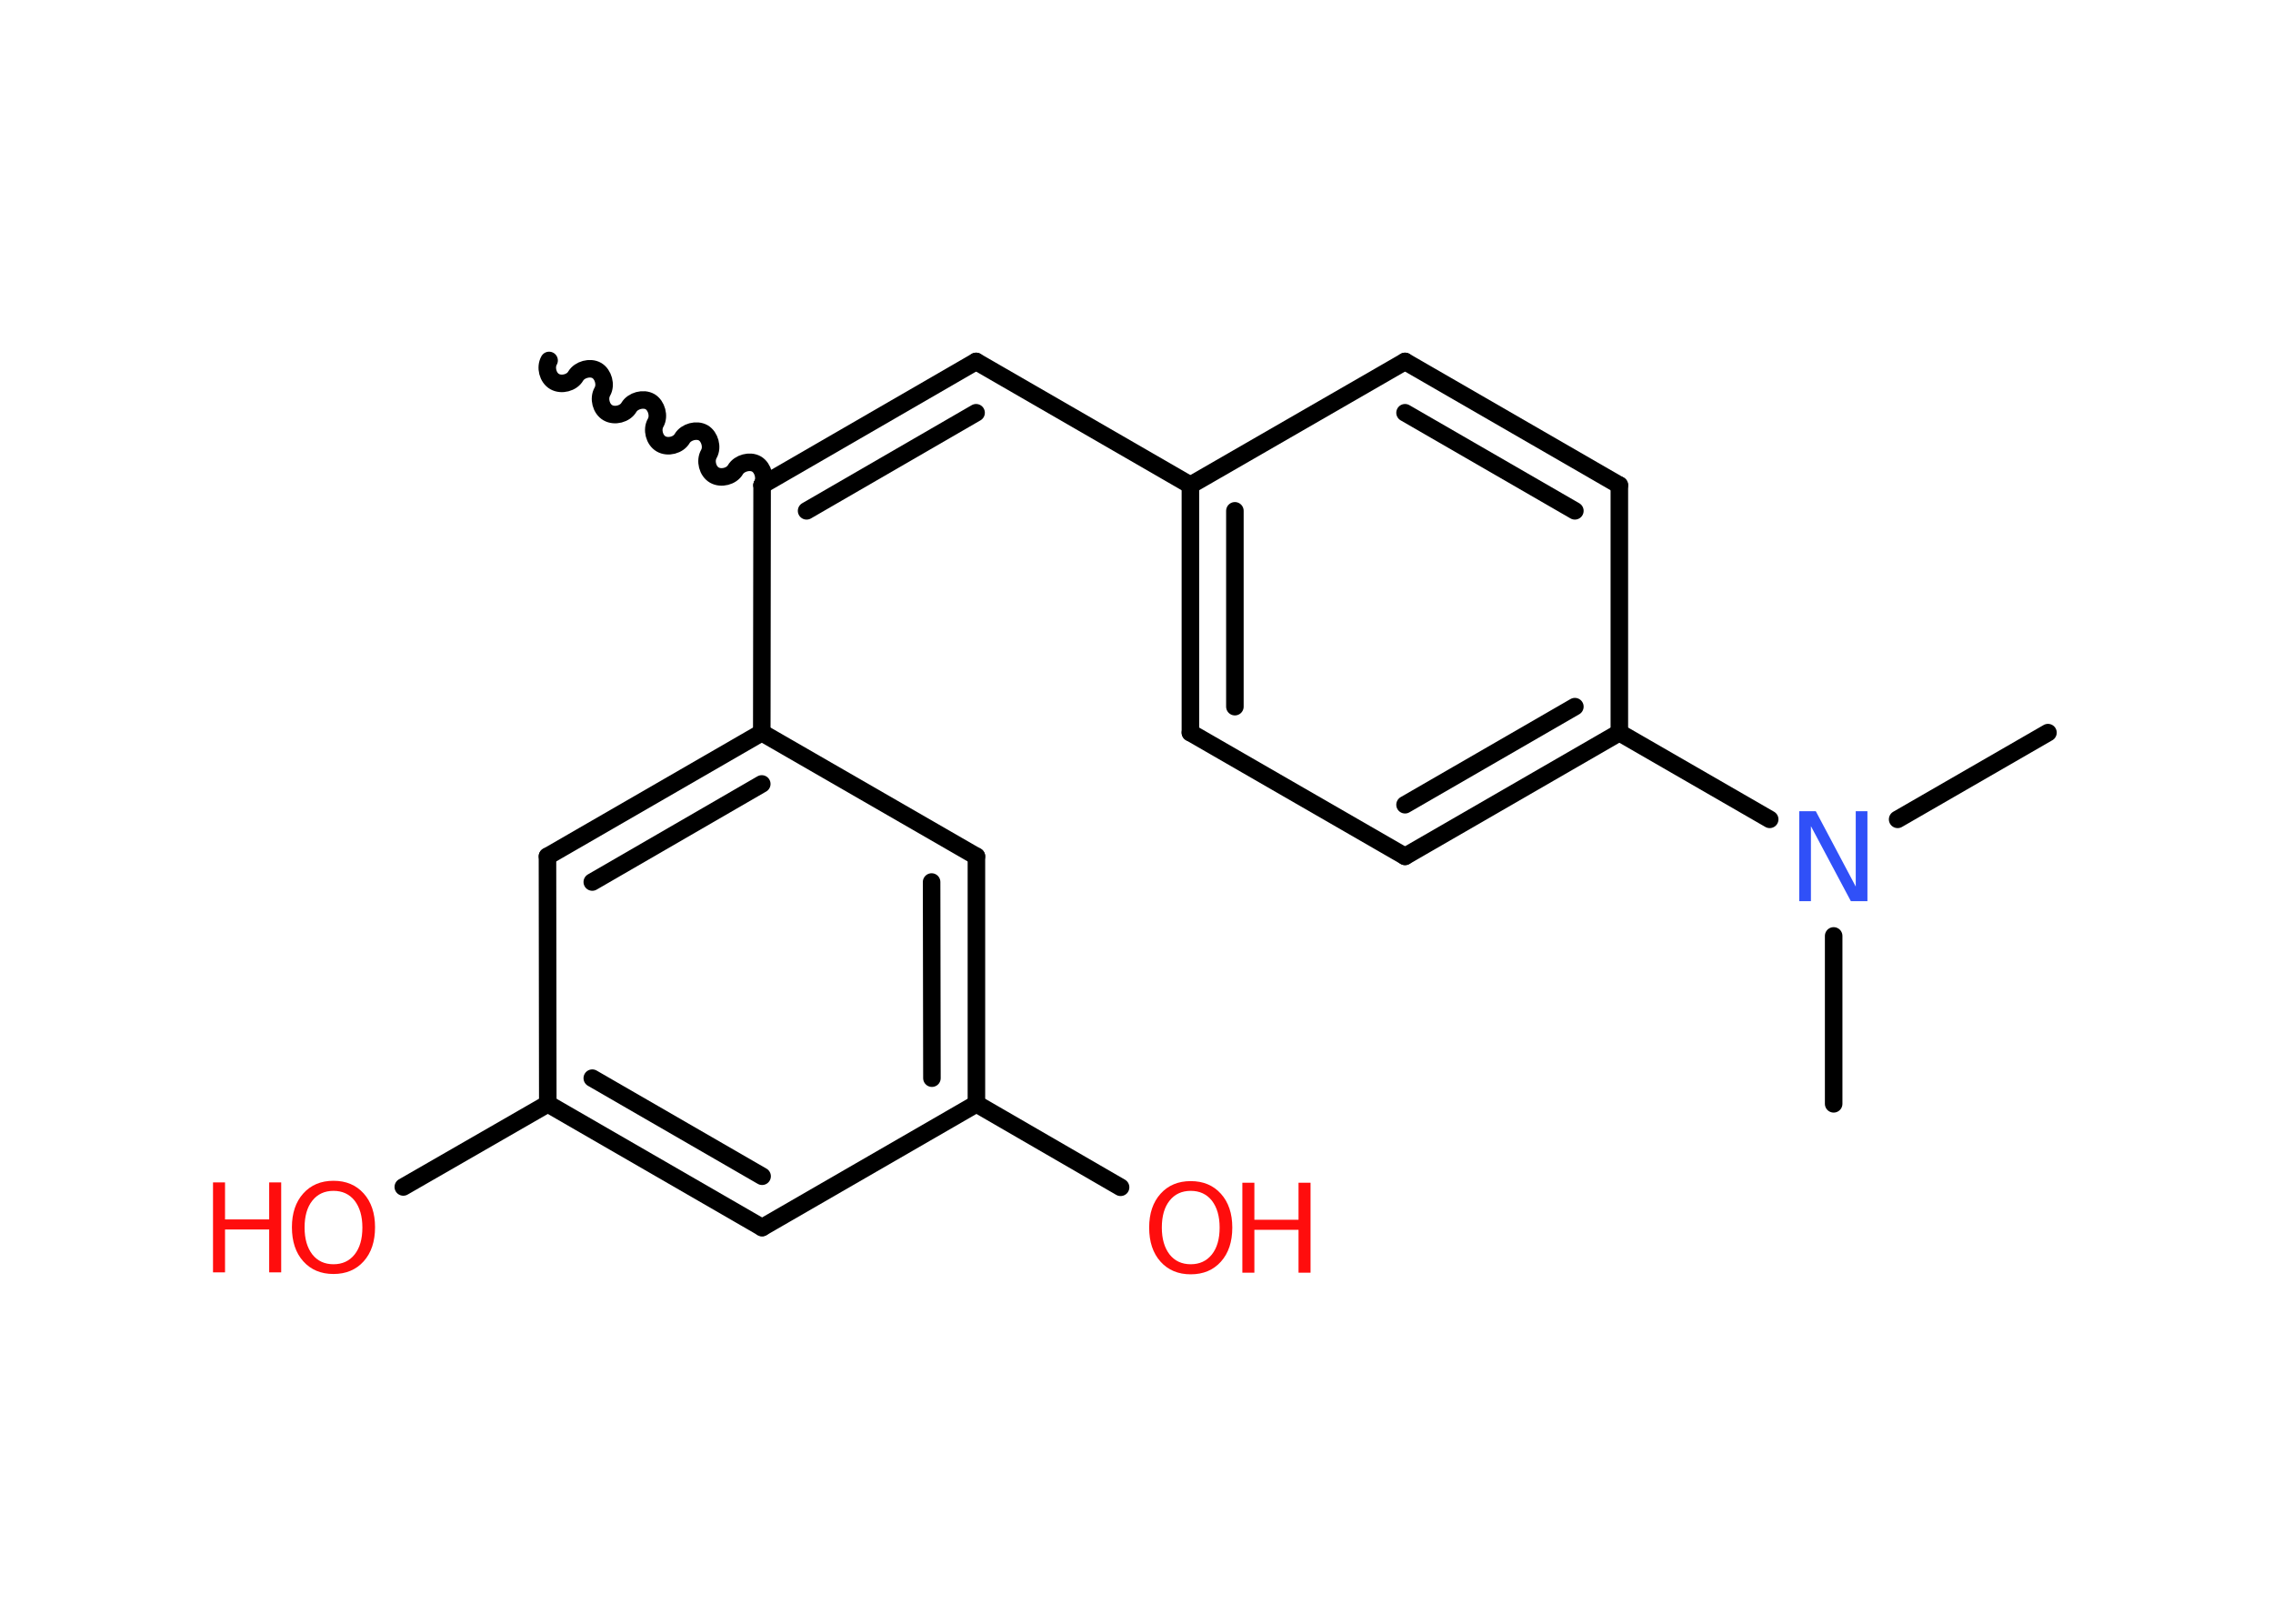 <?xml version='1.0' encoding='UTF-8'?>
<!DOCTYPE svg PUBLIC "-//W3C//DTD SVG 1.1//EN" "http://www.w3.org/Graphics/SVG/1.1/DTD/svg11.dtd">
<svg version='1.2' xmlns='http://www.w3.org/2000/svg' xmlns:xlink='http://www.w3.org/1999/xlink' width='70.0mm' height='50.0mm' viewBox='0 0 70.0 50.0'>
  <desc>Generated by the Chemistry Development Kit (http://github.com/cdk)</desc>
  <g stroke-linecap='round' stroke-linejoin='round' stroke='#000000' stroke-width='.54' fill='#FF0D0D'>
    <rect x='.0' y='.0' width='70.0' height='50.0' fill='#FFFFFF' stroke='none'/>
    <g id='mol1' class='mol'>
      <path id='mol1bnd1' class='bond' d='M23.47 14.94c.12 -.21 .03 -.53 -.17 -.65c-.21 -.12 -.53 -.03 -.65 .17c-.12 .21 -.44 .29 -.65 .17c-.21 -.12 -.29 -.44 -.17 -.65c.12 -.21 .03 -.53 -.17 -.65c-.21 -.12 -.53 -.03 -.65 .17c-.12 .21 -.44 .29 -.65 .17c-.21 -.12 -.29 -.44 -.17 -.65c.12 -.21 .03 -.53 -.17 -.65c-.21 -.12 -.53 -.03 -.65 .17c-.12 .21 -.44 .29 -.65 .17c-.21 -.12 -.29 -.44 -.17 -.65c.12 -.21 .03 -.53 -.17 -.65c-.21 -.12 -.53 -.03 -.65 .17c-.12 .21 -.44 .29 -.65 .17c-.21 -.12 -.29 -.44 -.17 -.65' fill='none' stroke='#000000' stroke-width='.54'/>
      <g id='mol1bnd2' class='bond'>
        <line x1='30.06' y1='11.13' x2='23.47' y2='14.94'/>
        <line x1='30.06' y1='12.71' x2='24.84' y2='15.73'/>
      </g>
      <line id='mol1bnd3' class='bond' x1='30.06' y1='11.13' x2='36.66' y2='14.94'/>
      <g id='mol1bnd4' class='bond'>
        <line x1='36.66' y1='14.94' x2='36.66' y2='22.56'/>
        <line x1='38.03' y1='15.73' x2='38.03' y2='21.76'/>
      </g>
      <line id='mol1bnd5' class='bond' x1='36.66' y1='22.56' x2='43.27' y2='26.37'/>
      <g id='mol1bnd6' class='bond'>
        <line x1='43.27' y1='26.37' x2='49.87' y2='22.56'/>
        <line x1='43.27' y1='24.78' x2='48.5' y2='21.76'/>
      </g>
      <line id='mol1bnd7' class='bond' x1='49.87' y1='22.56' x2='54.5' y2='25.23'/>
      <line id='mol1bnd8' class='bond' x1='58.44' y1='25.23' x2='63.07' y2='22.56'/>
      <line id='mol1bnd9' class='bond' x1='56.47' y1='28.82' x2='56.47' y2='33.99'/>
      <line id='mol1bnd10' class='bond' x1='49.87' y1='22.56' x2='49.87' y2='14.94'/>
      <g id='mol1bnd11' class='bond'>
        <line x1='49.87' y1='14.94' x2='43.27' y2='11.13'/>
        <line x1='48.5' y1='15.73' x2='43.27' y2='12.71'/>
      </g>
      <line id='mol1bnd12' class='bond' x1='36.66' y1='14.94' x2='43.27' y2='11.13'/>
      <line id='mol1bnd13' class='bond' x1='23.47' y1='14.94' x2='23.46' y2='22.56'/>
      <g id='mol1bnd14' class='bond'>
        <line x1='23.46' y1='22.56' x2='16.86' y2='26.37'/>
        <line x1='23.46' y1='24.14' x2='18.24' y2='27.16'/>
      </g>
      <line id='mol1bnd15' class='bond' x1='16.86' y1='26.37' x2='16.87' y2='33.99'/>
      <line id='mol1bnd16' class='bond' x1='16.87' y1='33.99' x2='12.42' y2='36.55'/>
      <g id='mol1bnd17' class='bond'>
        <line x1='16.87' y1='33.99' x2='23.47' y2='37.8'/>
        <line x1='18.24' y1='33.2' x2='23.47' y2='36.22'/>
      </g>
      <line id='mol1bnd18' class='bond' x1='23.47' y1='37.8' x2='30.07' y2='33.99'/>
      <line id='mol1bnd19' class='bond' x1='30.07' y1='33.99' x2='34.51' y2='36.56'/>
      <g id='mol1bnd20' class='bond'>
        <line x1='30.07' y1='33.99' x2='30.07' y2='26.37'/>
        <line x1='28.7' y1='33.2' x2='28.69' y2='27.16'/>
      </g>
      <line id='mol1bnd21' class='bond' x1='23.46' y1='22.56' x2='30.07' y2='26.37'/>
      <path id='mol1atm8' class='atom' d='M55.42 24.98h.5l1.23 2.32v-2.32h.36v2.77h-.51l-1.23 -2.31v2.31h-.36v-2.77z' stroke='none' fill='#3050F8'/>
      <g id='mol1atm16' class='atom'>
        <path d='M10.27 36.67q-.41 .0 -.65 .3q-.24 .3 -.24 .83q.0 .52 .24 .83q.24 .3 .65 .3q.41 .0 .65 -.3q.24 -.3 .24 -.83q.0 -.52 -.24 -.83q-.24 -.3 -.65 -.3zM10.27 36.36q.58 .0 .93 .39q.35 .39 .35 1.04q.0 .66 -.35 1.05q-.35 .39 -.93 .39q-.58 .0 -.93 -.39q-.35 -.39 -.35 -1.05q.0 -.65 .35 -1.04q.35 -.39 .93 -.39z' stroke='none'/>
        <path d='M6.56 36.41h.37v1.14h1.36v-1.14h.37v2.77h-.37v-1.32h-1.36v1.32h-.37v-2.77z' stroke='none'/>
      </g>
      <g id='mol1atm19' class='atom'>
        <path d='M36.67 36.67q-.41 .0 -.65 .3q-.24 .3 -.24 .83q.0 .52 .24 .83q.24 .3 .65 .3q.41 .0 .65 -.3q.24 -.3 .24 -.83q.0 -.52 -.24 -.83q-.24 -.3 -.65 -.3zM36.67 36.37q.58 .0 .93 .39q.35 .39 .35 1.04q.0 .66 -.35 1.05q-.35 .39 -.93 .39q-.58 .0 -.93 -.39q-.35 -.39 -.35 -1.05q.0 -.65 .35 -1.04q.35 -.39 .93 -.39z' stroke='none'/>
        <path d='M38.26 36.42h.37v1.14h1.36v-1.14h.37v2.77h-.37v-1.32h-1.36v1.32h-.37v-2.77z' stroke='none'/>
      </g>
    </g>
  </g>
</svg>
